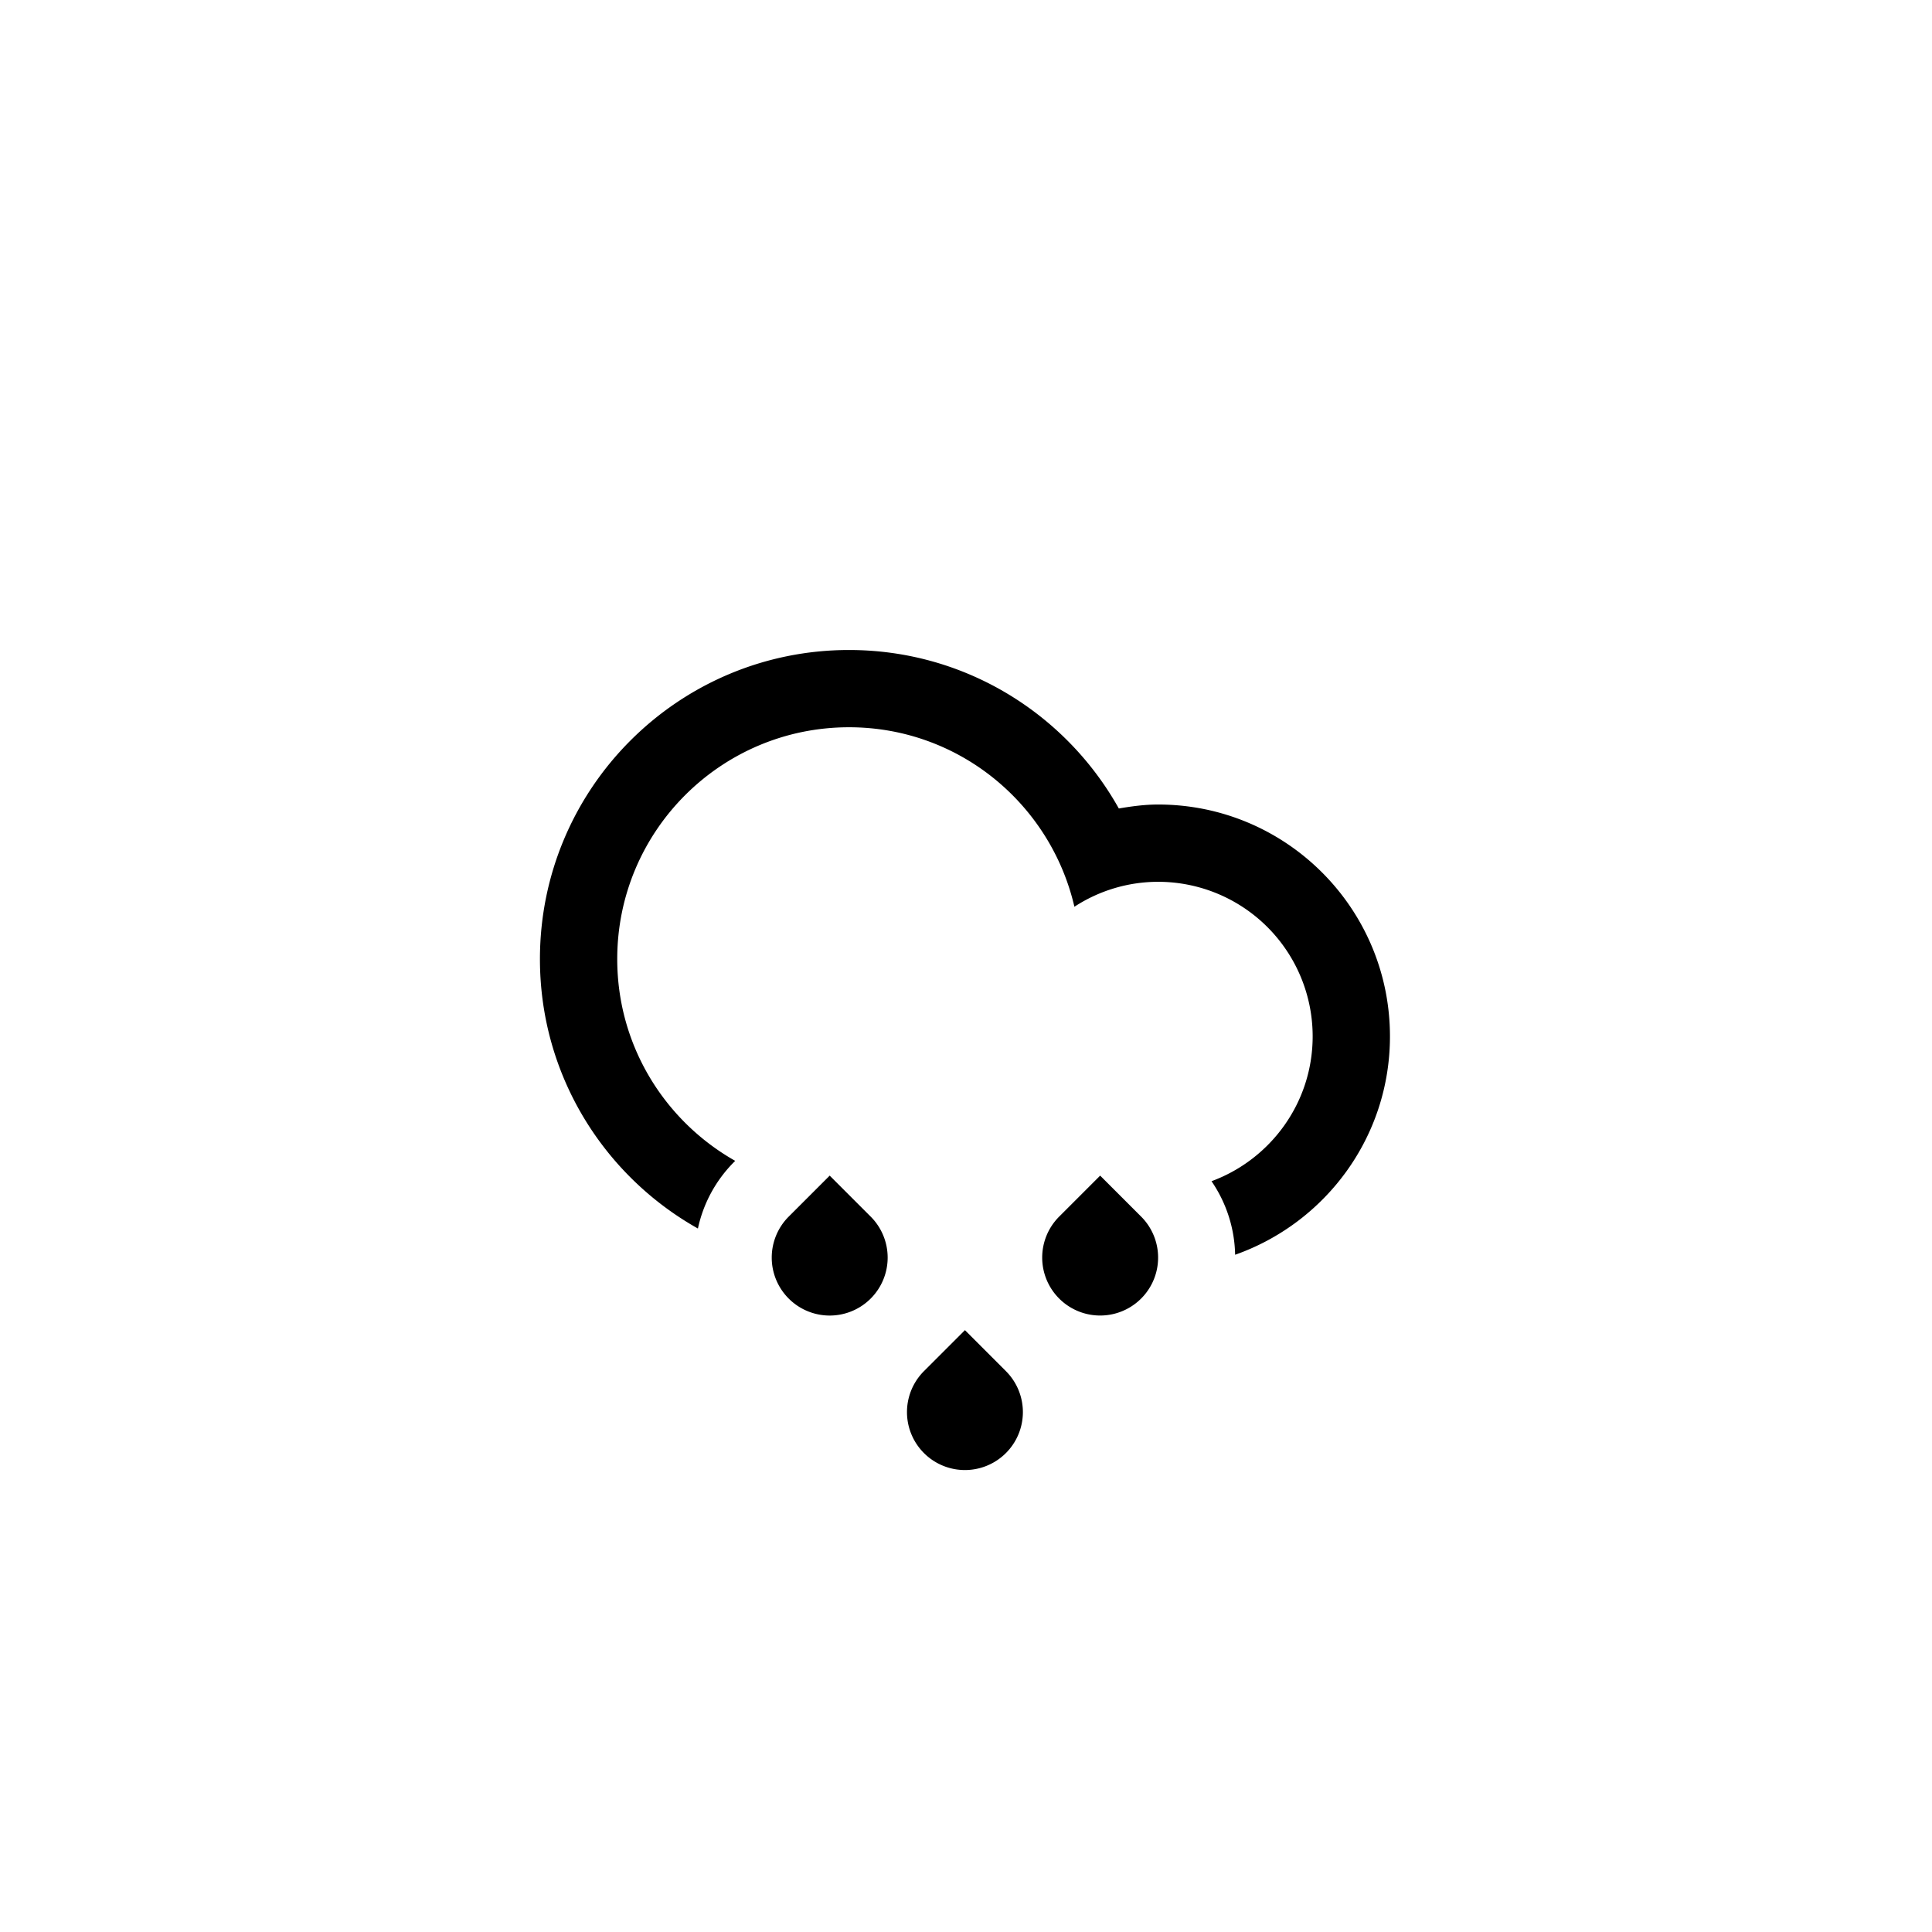 <svg xmlns="http://www.w3.org/2000/svg" width="100" height="100"><path fill-rule="evenodd" clip-rule="evenodd" d="M59.943 41.642c-.696 0-1.369.092-2.033.205-2.736-4.892-7.961-8.203-13.965-8.203-8.835 0-15.998 7.162-15.998 15.997 0 5.992 3.3 11.207 8.177 13.947a6.936 6.936 0 0 1 1.873-3.445l.057-.057c-3.644-2.061-6.106-5.963-6.106-10.445 0-6.626 5.372-11.998 11.998-11.998 5.691 0 10.433 3.974 11.665 9.29a7.939 7.939 0 0 1 4.333-1.291 7.999 7.999 0 0 1 7.999 7.999c0 3.443-2.182 6.371-5.235 7.498a6.963 6.963 0 0 1 1.222 3.807c4.665-1.645 8.014-6.078 8.014-11.305-.002-6.627-5.374-11.999-12.001-11.999zM42.945 60.85l-2.121 2.121a3 3 0 1 0 4.242 0l-2.121-2.121zm7 7.998l-2.121 2.121a2.998 2.998 0 1 0 4.241 4.242 2.998 2.998 0 0 0 0-4.242l-2.12-2.121zm6.999-7.998l-2.121 2.121a2.998 2.998 0 0 0 0 4.242 2.998 2.998 0 1 0 4.242-4.242l-2.121-2.121z"/></svg>